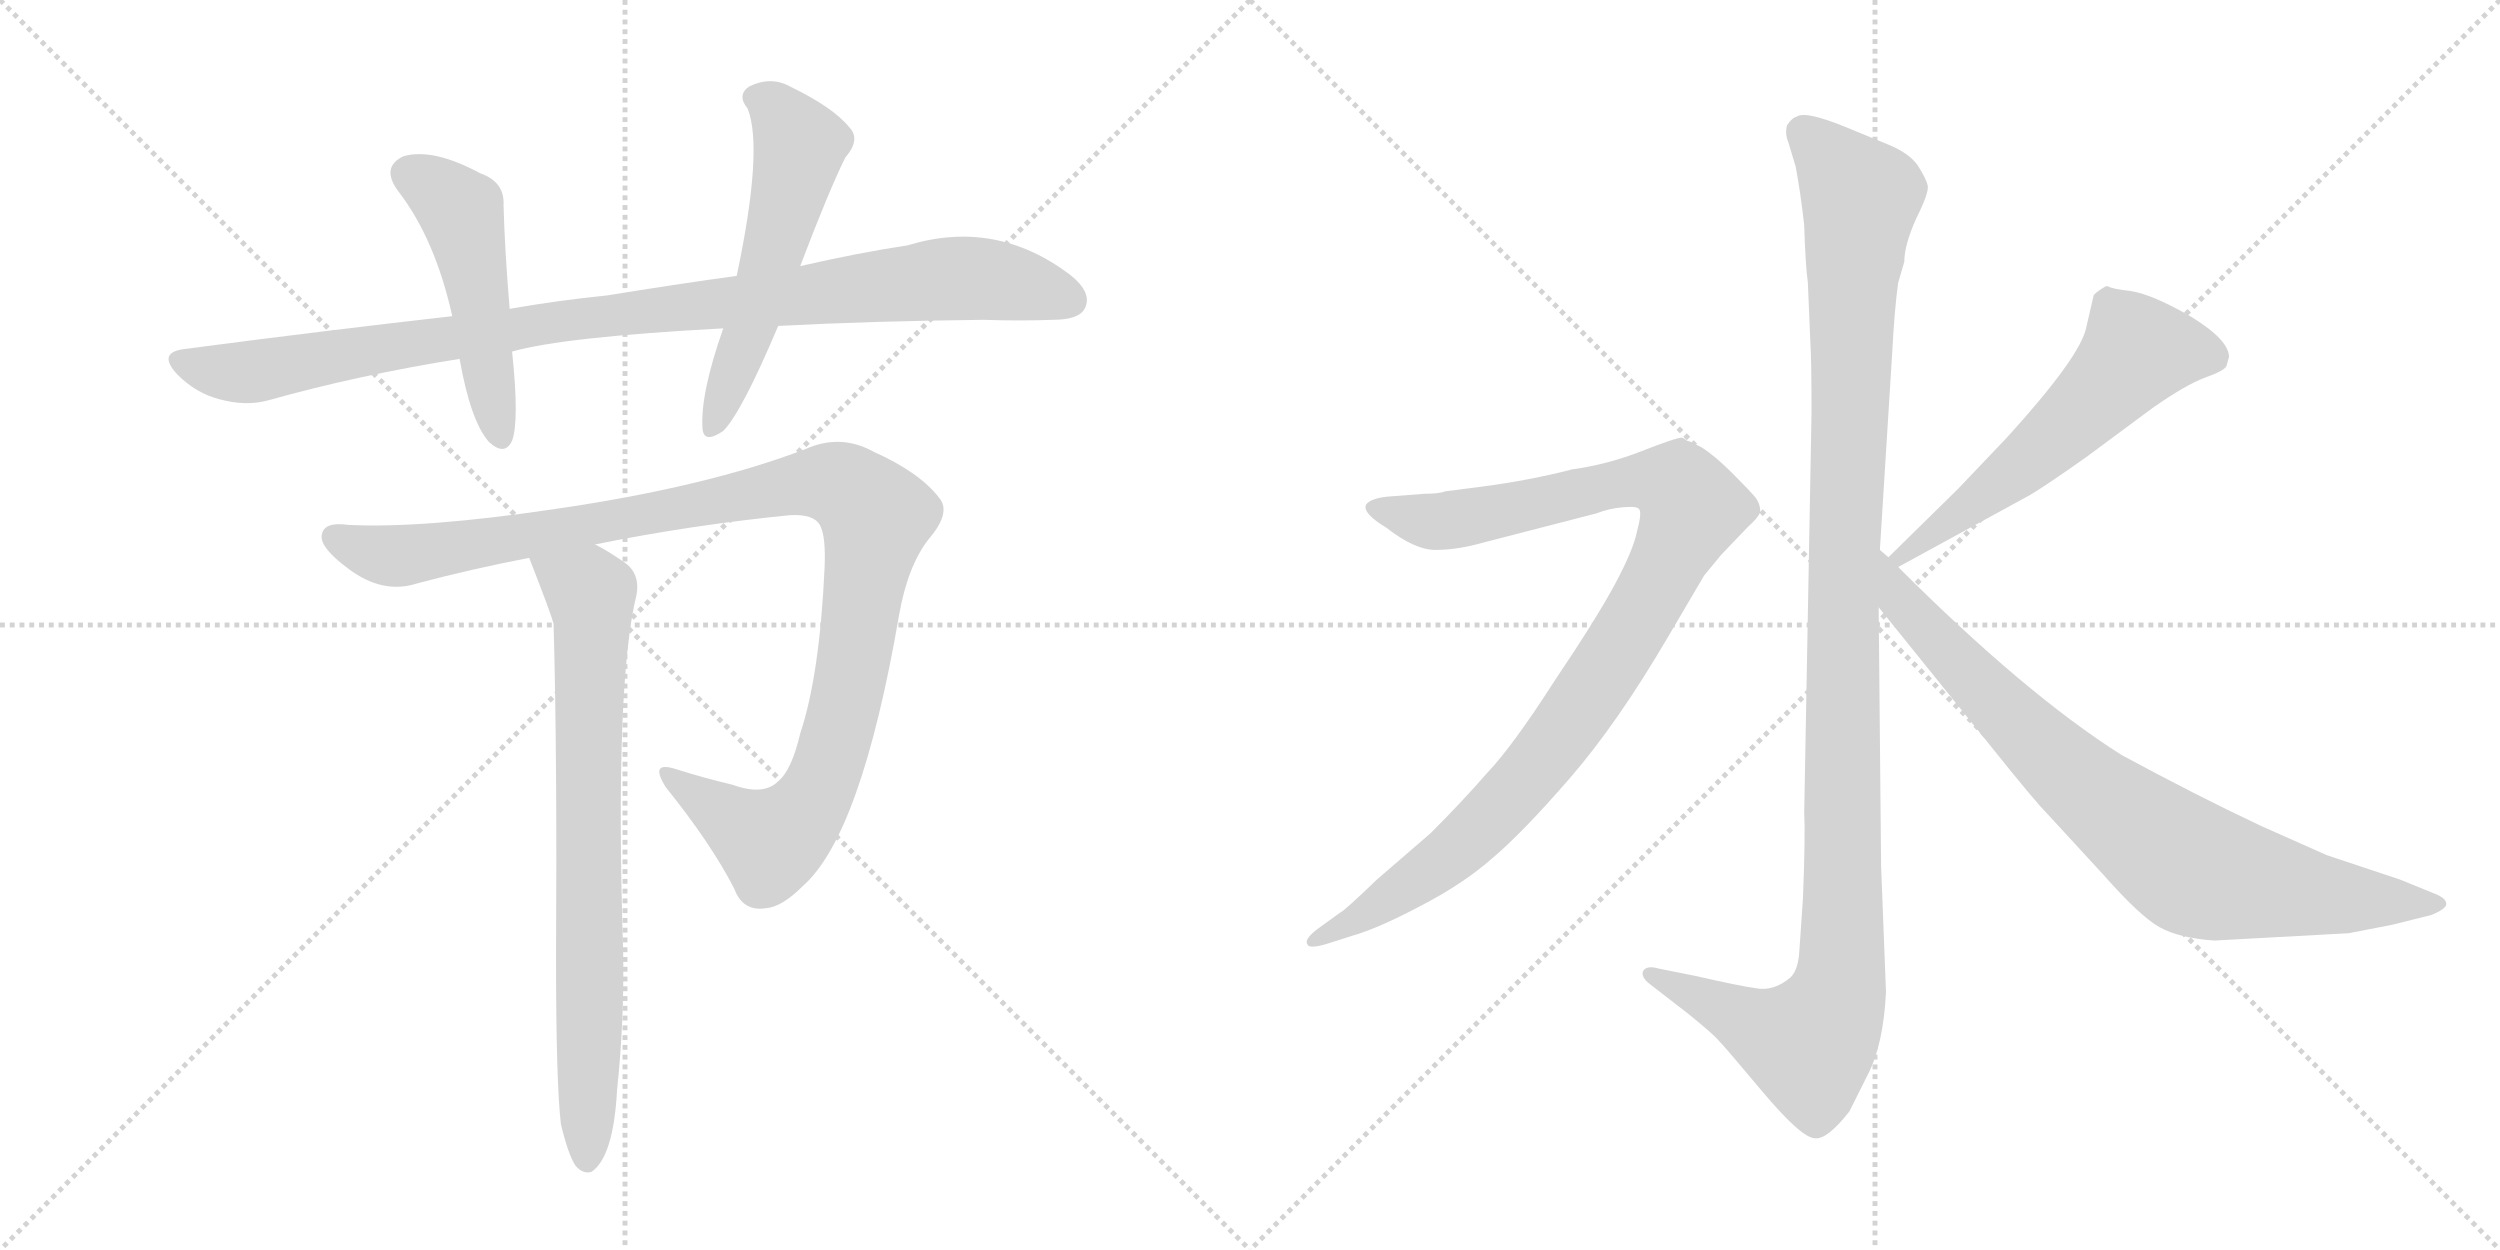 <svg version="1.1" viewBox="0 0 2048 1024" xmlns="http://www.w3.org/2000/svg">
  <g stroke="lightgray" stroke-dasharray="1,1" stroke-width="1" transform="scale(4, 4)">
    <line x1="0" y1="0" x2="256" y2="256"></line>
    <line x1="256" y1="0" x2="0" y2="256"></line>
    <line x1="128" y1="0" x2="128" y2="256"></line>
    <line x1="0" y1="128" x2="256" y2="128"></line>
    <line x1="256" y1="0" x2="512" y2="256"></line>
    <line x1="512" y1="0" x2="256" y2="256"></line>
    <line x1="384" y1="0" x2="384" y2="256"></line>
    <line x1="256" y1="128" x2="512" y2="128"></line>
  </g>
<g transform="scale(1, -1) translate(0, -850)">
   <style type="text/css">
    @keyframes keyframes0 {
      from {
       stroke: black;
       stroke-dashoffset: 992;
       stroke-width: 128;
       }
       76% {
       animation-timing-function: step-end;
       stroke: black;
       stroke-dashoffset: 0;
       stroke-width: 128;
       }
       to {
       stroke: black;
       stroke-width: 1024;
       }
       }
       #make-me-a-hanzi-animation-0 {
         animation: keyframes0 1.057s both;
         animation-delay: 0s;
         animation-timing-function: linear;
       }
    @keyframes keyframes1 {
      from {
       stroke: black;
       stroke-dashoffset: 494;
       stroke-width: 128;
       }
       62% {
       animation-timing-function: step-end;
       stroke: black;
       stroke-dashoffset: 0;
       stroke-width: 128;
       }
       to {
       stroke: black;
       stroke-width: 1024;
       }
       }
       #make-me-a-hanzi-animation-1 {
         animation: keyframes1 0.652s both;
         animation-delay: 1.057s;
         animation-timing-function: linear;
       }
    @keyframes keyframes2 {
      from {
       stroke: black;
       stroke-dashoffset: 552;
       stroke-width: 128;
       }
       64% {
       animation-timing-function: step-end;
       stroke: black;
       stroke-dashoffset: 0;
       stroke-width: 128;
       }
       to {
       stroke: black;
       stroke-width: 1024;
       }
       }
       #make-me-a-hanzi-animation-2 {
         animation: keyframes2 0.699s both;
         animation-delay: 1.709s;
         animation-timing-function: linear;
       }
    @keyframes keyframes3 {
      from {
       stroke: black;
       stroke-dashoffset: 1105;
       stroke-width: 128;
       }
       78% {
       animation-timing-function: step-end;
       stroke: black;
       stroke-dashoffset: 0;
       stroke-width: 128;
       }
       to {
       stroke: black;
       stroke-width: 1024;
       }
       }
       #make-me-a-hanzi-animation-3 {
         animation: keyframes3 1.149s both;
         animation-delay: 2.409s;
         animation-timing-function: linear;
       }
    @keyframes keyframes4 {
      from {
       stroke: black;
       stroke-dashoffset: 766;
       stroke-width: 128;
       }
       71% {
       animation-timing-function: step-end;
       stroke: black;
       stroke-dashoffset: 0;
       stroke-width: 128;
       }
       to {
       stroke: black;
       stroke-width: 1024;
       }
       }
       #make-me-a-hanzi-animation-4 {
         animation: keyframes4 0.873s both;
         animation-delay: 3.558s;
         animation-timing-function: linear;
       }
    @keyframes keyframes5 {
      from {
       stroke: black;
       stroke-dashoffset: 1170;
       stroke-width: 128;
       }
       79% {
       animation-timing-function: step-end;
       stroke: black;
       stroke-dashoffset: 0;
       stroke-width: 128;
       }
       to {
       stroke: black;
       stroke-width: 1024;
       }
       }
       #make-me-a-hanzi-animation-5 {
         animation: keyframes5 1.202s both;
         animation-delay: 4.431s;
         animation-timing-function: linear;
       }
    @keyframes keyframes6 {
      from {
       stroke: black;
       stroke-dashoffset: 1010;
       stroke-width: 128;
       }
       77% {
       animation-timing-function: step-end;
       stroke: black;
       stroke-dashoffset: 0;
       stroke-width: 128;
       }
       to {
       stroke: black;
       stroke-width: 1024;
       }
       }
       #make-me-a-hanzi-animation-6 {
         animation: keyframes6 1.072s both;
         animation-delay: 5.633s;
         animation-timing-function: linear;
       }
    @keyframes keyframes7 {
      from {
       stroke: black;
       stroke-dashoffset: 575;
       stroke-width: 128;
       }
       65% {
       animation-timing-function: step-end;
       stroke: black;
       stroke-dashoffset: 0;
       stroke-width: 128;
       }
       to {
       stroke: black;
       stroke-width: 1024;
       }
       }
       #make-me-a-hanzi-animation-7 {
         animation: keyframes7 0.718s both;
         animation-delay: 6.705s;
         animation-timing-function: linear;
       }
    @keyframes keyframes8 {
      from {
       stroke: black;
       stroke-dashoffset: 812;
       stroke-width: 128;
       }
       73% {
       animation-timing-function: step-end;
       stroke: black;
       stroke-dashoffset: 0;
       stroke-width: 128;
       }
       to {
       stroke: black;
       stroke-width: 1024;
       }
       }
       #make-me-a-hanzi-animation-8 {
         animation: keyframes8 0.911s both;
         animation-delay: 7.423s;
         animation-timing-function: linear;
       }
</style>
<path d="M 637.5 583.0 Q 713.5 587.0 805.5 588.0 Q 835.5 587.0 862.5 588.0 Q 883.5 588.0 888.5 597.0 Q 895.5 610.0 876.5 625.0 Q 815.5 671.0 743.5 649.0 Q 703.5 643.0 655.5 632.0 L 603.5 624.0 Q 552.5 617.0 497.5 608.0 Q 457.5 604.0 417.5 597.0 L 370.5 591.0 Q 264.5 579.0 150.5 564.0 Q 128.5 561.0 145.5 543.0 Q 160.5 528.0 179.5 523.0 Q 201.5 517.0 219.5 522.0 Q 294.5 543.0 376.5 556.0 L 419.5 562.0 Q 461.5 574.0 592.5 581.0 L 637.5 583.0 Z" fill="lightgray"></path> 
<path d="M 417.5 597.0 Q 413.5 645.0 412.5 682.0 Q 413.5 701.0 393.5 708.0 Q 354.5 729.0 330.5 722.0 Q 311.5 713.0 326.5 693.0 Q 356.5 654.0 370.5 591.0 L 376.5 556.0 Q 385.5 505.0 400.5 488.0 Q 413.5 476.0 419.5 489.0 Q 425.5 505.0 419.5 562.0 L 417.5 597.0 Z" fill="lightgray"></path> 
<path d="M 655.5 632.0 Q 679.5 695.0 692.5 721.0 Q 705.5 736.0 695.5 746.0 Q 682.5 762.0 647.5 779.0 Q 631.5 788.0 613.5 779.0 Q 603.5 772.0 612.5 761.0 Q 625.5 728.0 603.5 624.0 L 592.5 581.0 Q 573.5 527.0 575.5 499.0 Q 576.5 486.0 592.5 497.0 Q 607.5 512.0 637.5 583.0 L 655.5 632.0 Z" fill="lightgray"></path> 
<path d="M 487.5 404.0 Q 566.5 420.0 647.5 428.0 Q 668.5 429.0 672.5 418.0 Q 676.5 409.0 675.5 385.0 Q 671.5 297.0 655.5 249.0 Q 648.5 219.0 637.5 210.0 Q 625.5 198.0 600.5 207.0 Q 575.5 213.0 553.5 220.0 Q 531.5 227.0 545.5 205.0 Q 582.5 159.0 601.5 122.0 Q 608.5 103.0 627.5 106.0 Q 640.5 107.0 657.5 124.0 Q 705.5 166.0 736.5 346.0 Q 743.5 386.0 760.5 408.0 Q 779.5 430.0 769.5 442.0 Q 753.5 463.0 715.5 480.0 Q 688.5 495.0 659.5 482.0 Q 578.5 451.0 454.5 433.0 Q 346.5 417.0 285.5 420.0 Q 264.5 423.0 263.5 411.0 Q 262.5 401.0 285.5 384.0 Q 313.5 363.0 341.5 372.0 Q 386.5 384.0 433.5 393.0 L 487.5 404.0 Z" fill="lightgray"></path> 
<path d="M 459.5 -71.0 Q 465.5 -96.0 471.5 -105.0 Q 477.5 -112.0 484.5 -110.0 Q 502.5 -98.0 505.5 -43.0 Q 511.5 14.0 510.5 70.0 Q 503.5 290.0 521.5 363.0 Q 524.5 381.0 510.5 390.0 Q 497.5 399.0 487.5 404.0 C 461.5 419.0 422.5 421.0 433.5 393.0 Q 451.5 347.0 453.5 339.0 Q 456.5 231.0 455.5 66.0 Q 455.5 -37.0 459.5 -71.0 Z" fill="lightgray"></path> 
<path d="M 1540.0 399.5 L 1550.0 559.5 Q 1552.0 597.5 1555.0 618.5 L 1560.0 635.5 Q 1560.0 649.5 1570.0 671.5 Q 1581.0 693.5 1579.0 698.5 Q 1578.0 703.5 1571.0 714.5 Q 1564.0 724.5 1547.0 731.5 L 1513.0 745.5 Q 1479.0 759.5 1472.0 754.5 Q 1468.0 753.5 1464.0 747.5 Q 1462.0 740.5 1465.0 733.5 L 1471.0 713.5 Q 1475.0 692.5 1478.0 665.5 Q 1479.0 632.5 1481.0 618.5 L 1483.0 570.5 Q 1484.0 555.5 1484.0 511.5 L 1478.0 183.5 Q 1479.0 166.5 1477.0 114.5 L 1474.0 70.5 Q 1473.0 55.5 1467.0 49.5 Q 1453.0 37.5 1438.0 40.5 Q 1424.0 42.5 1389.0 50.5 L 1359.0 56.5 Q 1349.0 59.5 1346.0 54.5 Q 1344.0 49.5 1352.0 43.5 L 1383.0 19.5 Q 1404.0 2.5 1408.0 -2.5 Q 1413.0 -7.5 1444.0 -44.5 Q 1476.0 -82.5 1487.0 -82.5 Q 1497.0 -83.5 1515.0 -60.5 L 1530.0 -30.5 Q 1543.0 -5.5 1545.0 37.5 L 1541.0 140.5 L 1539.0 352.5 L 1540.0 399.5 Z" fill="lightgray"></path> 
<path d="M 1086.0 76.5 L 1108.0 83.5 Q 1129.0 89.5 1163.0 107.5 Q 1198.0 125.5 1222.0 146.5 Q 1247.0 167.5 1286.0 212.5 Q 1325.0 257.5 1366.0 327.5 L 1396.0 378.5 L 1410.0 395.5 L 1432.0 418.5 Q 1440.0 425.5 1442.0 430.5 Q 1442.0 437.5 1438.0 442.5 Q 1434.0 447.5 1419.0 462.5 Q 1405.0 476.5 1394.0 483.5 L 1384.0 488.5 Q 1382.0 488.5 1380.0 490.5 L 1378.0 491.5 Q 1373.0 491.5 1345.0 480.5 Q 1317.0 469.5 1288.0 465.5 Q 1253.0 456.5 1215.0 451.5 L 1184.0 447.5 Q 1179.0 445.5 1167.0 445.5 L 1141.0 443.5 Q 1123.0 442.5 1119.0 436.5 Q 1116.0 429.5 1136.0 417.5 Q 1159.0 399.5 1176.0 399.5 Q 1194.0 399.5 1215.0 405.5 L 1308.0 429.5 Q 1318.0 433.5 1330.0 434.5 Q 1342.0 435.5 1343.0 432.5 Q 1345.0 429.5 1341.0 414.5 Q 1338.0 399.5 1323.0 371.5 Q 1308.0 343.5 1273.0 291.5 Q 1239.0 238.5 1218.0 216.5 Q 1198.0 193.5 1172.0 167.5 L 1128.0 129.5 Q 1101.0 103.5 1098.0 102.5 L 1080.0 89.5 Q 1068.0 80.5 1071.0 76.5 Q 1072.0 72.5 1086.0 76.5 Z" fill="lightgray"></path> 
<path d="M 1715.0 607.5 L 1709.0 581.5 Q 1704.0 557.5 1644.0 491.5 L 1604.0 449.5 L 1547.0 393.5 C 1526.0 372.5 1529.0 371.5 1555.0 385.5 L 1663.0 444.5 Q 1675.0 451.5 1709.0 475.5 L 1763.0 515.5 Q 1790.0 534.5 1806.0 540.5 Q 1823.0 546.5 1824.0 550.5 L 1826.0 557.5 Q 1826.0 571.5 1795.0 590.5 Q 1764.0 608.5 1746.0 611.5 Q 1729.0 613.5 1727.0 615.5 L 1725.0 615.5 Q 1715.0 609.5 1715.0 607.5 Z" fill="lightgray"></path> 
<path d="M 1547.0 393.5 L 1540.0 399.5 C 1518.0 419.5 1520.0 375.5 1539.0 352.5 L 1631.0 238.5 Q 1667.0 193.5 1677.0 183.5 L 1723.0 133.5 Q 1753.0 99.5 1769.0 90.5 Q 1785.0 81.5 1814.0 79.5 L 1924.0 85.5 L 1960.0 92.5 L 1992.0 100.5 Q 2004.0 105.5 2004.0 109.5 Q 2004.0 114.5 1993.0 118.5 L 1966.0 129.5 L 1906.0 149.5 L 1852.0 173.5 Q 1799.0 198.5 1738.0 231.5 Q 1659.0 281.5 1555.0 385.5 L 1547.0 393.5 Z" fill="lightgray"></path> 
      <clipPath id="make-me-a-hanzi-clip-0">
      <path d="M 637.5 583.0 Q 713.5 587.0 805.5 588.0 Q 835.5 587.0 862.5 588.0 Q 883.5 588.0 888.5 597.0 Q 895.5 610.0 876.5 625.0 Q 815.5 671.0 743.5 649.0 Q 703.5 643.0 655.5 632.0 L 603.5 624.0 Q 552.5 617.0 497.5 608.0 Q 457.5 604.0 417.5 597.0 L 370.5 591.0 Q 264.5 579.0 150.5 564.0 Q 128.5 561.0 145.5 543.0 Q 160.5 528.0 179.5 523.0 Q 201.5 517.0 219.5 522.0 Q 294.5 543.0 376.5 556.0 L 419.5 562.0 Q 461.5 574.0 592.5 581.0 L 637.5 583.0 Z" fill="lightgray"></path>
      </clipPath>
      <path clip-path="url(#make-me-a-hanzi-clip-0)" d="M 148.5 553.0 L 201.5 545.0 L 466.5 588.0 L 772.5 622.0 L 818.5 620.0 L 876.5 604.0 " fill="none" id="make-me-a-hanzi-animation-0" stroke-dasharray="864 1728" stroke-linecap="round"></path>

      <clipPath id="make-me-a-hanzi-clip-1">
      <path d="M 417.5 597.0 Q 413.5 645.0 412.5 682.0 Q 413.5 701.0 393.5 708.0 Q 354.5 729.0 330.5 722.0 Q 311.5 713.0 326.5 693.0 Q 356.5 654.0 370.5 591.0 L 376.5 556.0 Q 385.5 505.0 400.5 488.0 Q 413.5 476.0 419.5 489.0 Q 425.5 505.0 419.5 562.0 L 417.5 597.0 Z" fill="lightgray"></path>
      </clipPath>
      <path clip-path="url(#make-me-a-hanzi-clip-1)" d="M 336.5 706.0 L 378.5 675.0 L 409.5 492.0 " fill="none" id="make-me-a-hanzi-animation-1" stroke-dasharray="366 732" stroke-linecap="round"></path>

      <clipPath id="make-me-a-hanzi-clip-2">
      <path d="M 655.5 632.0 Q 679.5 695.0 692.5 721.0 Q 705.5 736.0 695.5 746.0 Q 682.5 762.0 647.5 779.0 Q 631.5 788.0 613.5 779.0 Q 603.5 772.0 612.5 761.0 Q 625.5 728.0 603.5 624.0 L 592.5 581.0 Q 573.5 527.0 575.5 499.0 Q 576.5 486.0 592.5 497.0 Q 607.5 512.0 637.5 583.0 L 655.5 632.0 Z" fill="lightgray"></path>
      </clipPath>
      <path clip-path="url(#make-me-a-hanzi-clip-2)" d="M 619.5 770.0 L 634.5 761.0 L 655.5 731.0 L 615.5 581.0 L 584.5 500.0 " fill="none" id="make-me-a-hanzi-animation-2" stroke-dasharray="424 848" stroke-linecap="round"></path>

      <clipPath id="make-me-a-hanzi-clip-3">
      <path d="M 487.5 404.0 Q 566.5 420.0 647.5 428.0 Q 668.5 429.0 672.5 418.0 Q 676.5 409.0 675.5 385.0 Q 671.5 297.0 655.5 249.0 Q 648.5 219.0 637.5 210.0 Q 625.5 198.0 600.5 207.0 Q 575.5 213.0 553.5 220.0 Q 531.5 227.0 545.5 205.0 Q 582.5 159.0 601.5 122.0 Q 608.5 103.0 627.5 106.0 Q 640.5 107.0 657.5 124.0 Q 705.5 166.0 736.5 346.0 Q 743.5 386.0 760.5 408.0 Q 779.5 430.0 769.5 442.0 Q 753.5 463.0 715.5 480.0 Q 688.5 495.0 659.5 482.0 Q 578.5 451.0 454.5 433.0 Q 346.5 417.0 285.5 420.0 Q 264.5 423.0 263.5 411.0 Q 262.5 401.0 285.5 384.0 Q 313.5 363.0 341.5 372.0 Q 386.5 384.0 433.5 393.0 L 487.5 404.0 Z" fill="lightgray"></path>
      </clipPath>
      <path clip-path="url(#make-me-a-hanzi-clip-3)" d="M 273.5 410.0 L 322.5 394.0 L 649.5 453.0 L 676.5 455.0 L 694.5 449.0 L 717.5 426.0 L 697.5 296.0 L 679.5 225.0 L 665.5 194.0 L 629.5 160.0 L 547.5 214.0 " fill="none" id="make-me-a-hanzi-animation-3" stroke-dasharray="977 1954" stroke-linecap="round"></path>

      <clipPath id="make-me-a-hanzi-clip-4">
      <path d="M 459.5 -71.0 Q 465.5 -96.0 471.5 -105.0 Q 477.5 -112.0 484.5 -110.0 Q 502.5 -98.0 505.5 -43.0 Q 511.5 14.0 510.5 70.0 Q 503.5 290.0 521.5 363.0 Q 524.5 381.0 510.5 390.0 Q 497.5 399.0 487.5 404.0 C 461.5 419.0 422.5 421.0 433.5 393.0 Q 451.5 347.0 453.5 339.0 Q 456.5 231.0 455.5 66.0 Q 455.5 -37.0 459.5 -71.0 Z" fill="lightgray"></path>
      </clipPath>
      <path clip-path="url(#make-me-a-hanzi-clip-4)" d="M 442.5 385.0 L 483.5 363.0 L 485.5 346.0 L 480.5 -100.0 " fill="none" id="make-me-a-hanzi-animation-4" stroke-dasharray="638 1276" stroke-linecap="round"></path>

      <clipPath id="make-me-a-hanzi-clip-5">
      <path d="M 1540.0 399.5 L 1550.0 559.5 Q 1552.0 597.5 1555.0 618.5 L 1560.0 635.5 Q 1560.0 649.5 1570.0 671.5 Q 1581.0 693.5 1579.0 698.5 Q 1578.0 703.5 1571.0 714.5 Q 1564.0 724.5 1547.0 731.5 L 1513.0 745.5 Q 1479.0 759.5 1472.0 754.5 Q 1468.0 753.5 1464.0 747.5 Q 1462.0 740.5 1465.0 733.5 L 1471.0 713.5 Q 1475.0 692.5 1478.0 665.5 Q 1479.0 632.5 1481.0 618.5 L 1483.0 570.5 Q 1484.0 555.5 1484.0 511.5 L 1478.0 183.5 Q 1479.0 166.5 1477.0 114.5 L 1474.0 70.5 Q 1473.0 55.5 1467.0 49.5 Q 1453.0 37.5 1438.0 40.5 Q 1424.0 42.5 1389.0 50.5 L 1359.0 56.5 Q 1349.0 59.5 1346.0 54.5 Q 1344.0 49.5 1352.0 43.5 L 1383.0 19.5 Q 1404.0 2.5 1408.0 -2.5 Q 1413.0 -7.5 1444.0 -44.5 Q 1476.0 -82.5 1487.0 -82.5 Q 1497.0 -83.5 1515.0 -60.5 L 1530.0 -30.5 Q 1543.0 -5.5 1545.0 37.5 L 1541.0 140.5 L 1539.0 352.5 L 1540.0 399.5 Z" fill="lightgray"></path>
      </clipPath>
      <path clip-path="url(#make-me-a-hanzi-clip-5)" d="M 1476.0 741.5 L 1524.0 688.5 L 1511.0 408.5 L 1507.0 43.5 L 1500.0 19.5 L 1482.0 -5.5 L 1353.0 51.5 " fill="none" id="make-me-a-hanzi-animation-5" stroke-dasharray="1042 2084" stroke-linecap="round"></path>

      <clipPath id="make-me-a-hanzi-clip-6">
      <path d="M 1086.0 76.5 L 1108.0 83.5 Q 1129.0 89.5 1163.0 107.5 Q 1198.0 125.5 1222.0 146.5 Q 1247.0 167.5 1286.0 212.5 Q 1325.0 257.5 1366.0 327.5 L 1396.0 378.5 L 1410.0 395.5 L 1432.0 418.5 Q 1440.0 425.5 1442.0 430.5 Q 1442.0 437.5 1438.0 442.5 Q 1434.0 447.5 1419.0 462.5 Q 1405.0 476.5 1394.0 483.5 L 1384.0 488.5 Q 1382.0 488.5 1380.0 490.5 L 1378.0 491.5 Q 1373.0 491.5 1345.0 480.5 Q 1317.0 469.5 1288.0 465.5 Q 1253.0 456.5 1215.0 451.5 L 1184.0 447.5 Q 1179.0 445.5 1167.0 445.5 L 1141.0 443.5 Q 1123.0 442.5 1119.0 436.5 Q 1116.0 429.5 1136.0 417.5 Q 1159.0 399.5 1176.0 399.5 Q 1194.0 399.5 1215.0 405.5 L 1308.0 429.5 Q 1318.0 433.5 1330.0 434.5 Q 1342.0 435.5 1343.0 432.5 Q 1345.0 429.5 1341.0 414.5 Q 1338.0 399.5 1323.0 371.5 Q 1308.0 343.5 1273.0 291.5 Q 1239.0 238.5 1218.0 216.5 Q 1198.0 193.5 1172.0 167.5 L 1128.0 129.5 Q 1101.0 103.5 1098.0 102.5 L 1080.0 89.5 Q 1068.0 80.5 1071.0 76.5 Q 1072.0 72.5 1086.0 76.5 Z" fill="lightgray"></path>
      </clipPath>
      <path clip-path="url(#make-me-a-hanzi-clip-6)" d="M 1126.0 434.5 L 1181.0 422.5 L 1346.0 456.5 L 1376.0 450.5 L 1387.0 433.5 L 1337.0 334.5 L 1248.0 209.5 L 1182.0 145.5 L 1079.0 80.5 " fill="none" id="make-me-a-hanzi-animation-6" stroke-dasharray="882 1764" stroke-linecap="round"></path>

      <clipPath id="make-me-a-hanzi-clip-7">
      <path d="M 1715.0 607.5 L 1709.0 581.5 Q 1704.0 557.5 1644.0 491.5 L 1604.0 449.5 L 1547.0 393.5 C 1526.0 372.5 1529.0 371.5 1555.0 385.5 L 1663.0 444.5 Q 1675.0 451.5 1709.0 475.5 L 1763.0 515.5 Q 1790.0 534.5 1806.0 540.5 Q 1823.0 546.5 1824.0 550.5 L 1826.0 557.5 Q 1826.0 571.5 1795.0 590.5 Q 1764.0 608.5 1746.0 611.5 Q 1729.0 613.5 1727.0 615.5 L 1725.0 615.5 Q 1715.0 609.5 1715.0 607.5 Z" fill="lightgray"></path>
      </clipPath>
      <path clip-path="url(#make-me-a-hanzi-clip-7)" d="M 1813.0 557.5 L 1789.0 563.5 L 1751.0 562.5 L 1662.0 473.5 L 1557.0 395.5 " fill="none" id="make-me-a-hanzi-animation-7" stroke-dasharray="447 894" stroke-linecap="round"></path>

      <clipPath id="make-me-a-hanzi-clip-8">
      <path d="M 1547.0 393.5 L 1540.0 399.5 C 1518.0 419.5 1520.0 375.5 1539.0 352.5 L 1631.0 238.5 Q 1667.0 193.5 1677.0 183.5 L 1723.0 133.5 Q 1753.0 99.5 1769.0 90.5 Q 1785.0 81.5 1814.0 79.5 L 1924.0 85.5 L 1960.0 92.5 L 1992.0 100.5 Q 2004.0 105.5 2004.0 109.5 Q 2004.0 114.5 1993.0 118.5 L 1966.0 129.5 L 1906.0 149.5 L 1852.0 173.5 Q 1799.0 198.5 1738.0 231.5 Q 1659.0 281.5 1555.0 385.5 L 1547.0 393.5 Z" fill="lightgray"></path>
      </clipPath>
      <path clip-path="url(#make-me-a-hanzi-clip-8)" d="M 1547.0 385.5 L 1557.0 357.5 L 1661.0 248.5 L 1790.0 142.5 L 1819.0 131.5 L 1903.0 116.5 L 1995.0 109.5 " fill="none" id="make-me-a-hanzi-animation-8" stroke-dasharray="684 1368" stroke-linecap="round"></path>

</g>
</svg>
